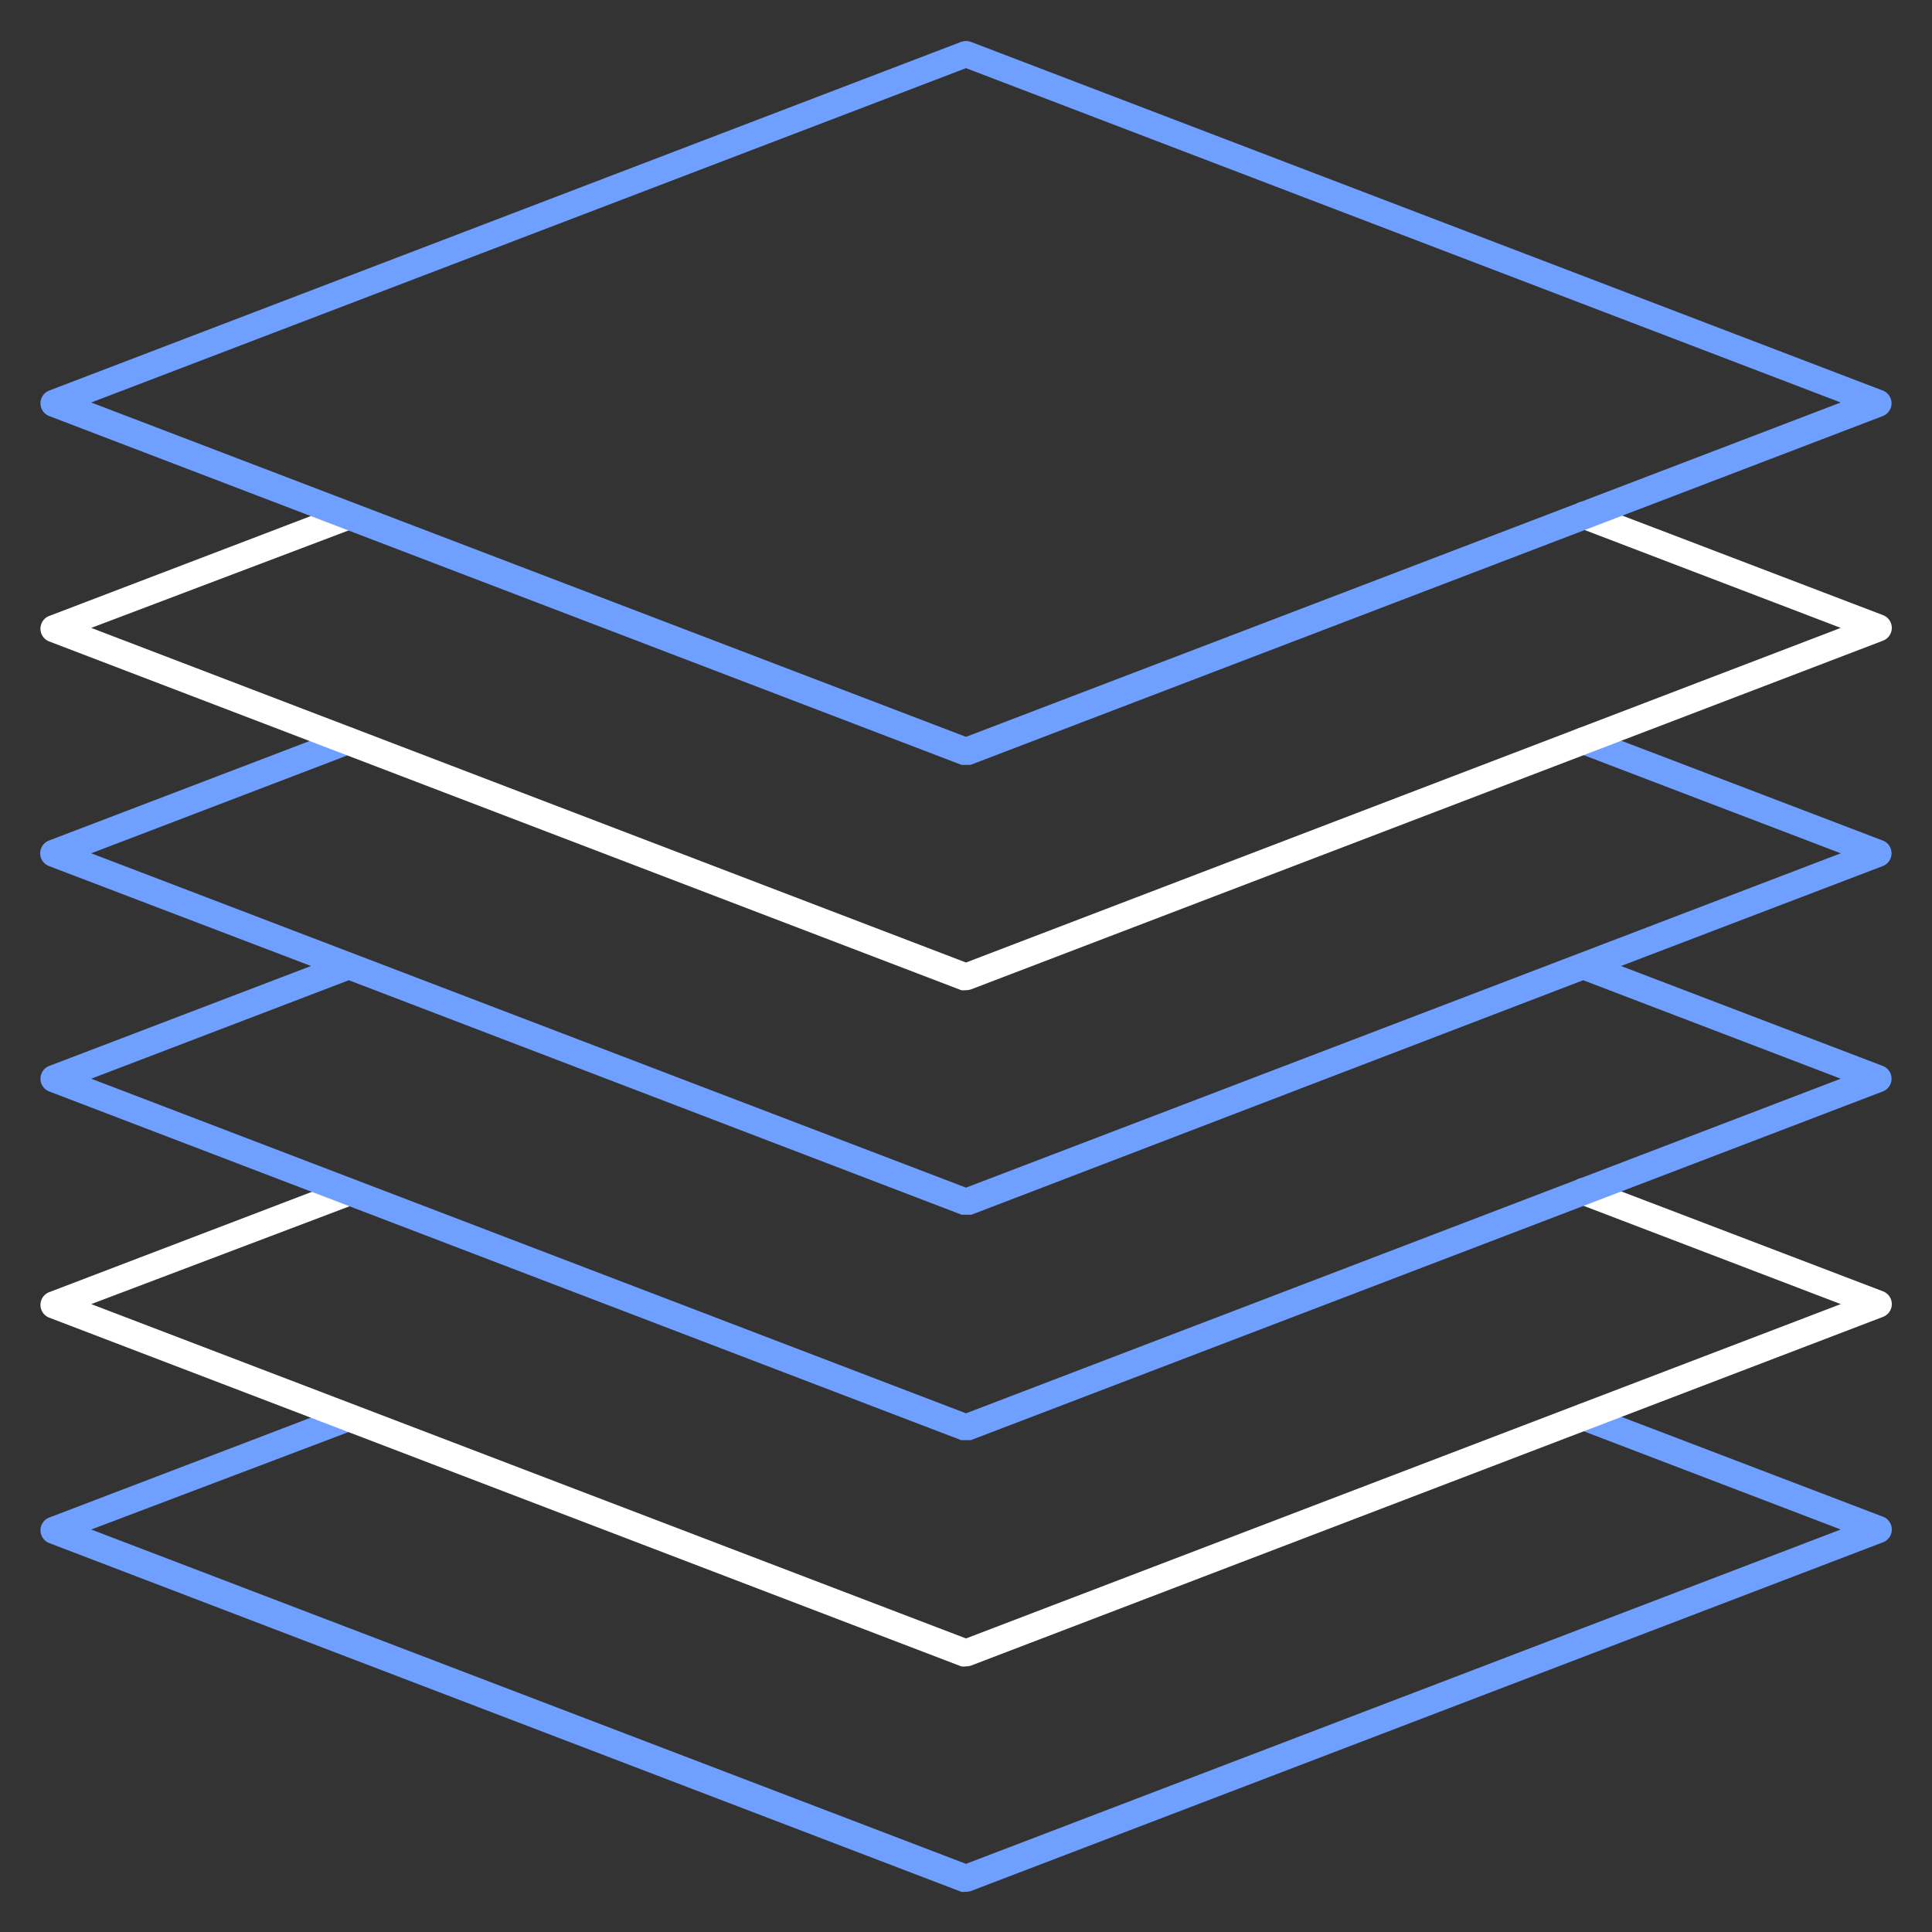 <svg id="outline" xmlns="http://www.w3.org/2000/svg" viewBox="0 0 72 72"><rect x="0" y="0" width="72" height="72" fill="#333333" stroke="none"/><defs><style>.cls-1{fill:#70a0ff;}.cls-2{fill:#fff;}</style></defs><path class="cls-1" d="M36,70.5a.57.57,0,0,1-.18,0l-34-13a.51.51,0,0,1,0-.94l11-4.2a.5.5,0,0,1,.64.29.5.5,0,0,1-.29.65L3.4,57,36,69.46,68.6,57l-9.76-3.73a.5.5,0,0,1-.29-.65.5.5,0,0,1,.64-.29l11,4.2a.51.51,0,0,1,0,.94l-34,13A.57.57,0,0,1,36,70.5Z"/><path class="cls-2" d="M36,62.1a.57.57,0,0,1-.18,0l-34-13a.51.51,0,0,1,0-.94l11-4.2a.5.5,0,0,1,.64.29.5.5,0,0,1-.29.65L3.4,48.6,36,61.06,68.6,48.6l-9.76-3.73a.5.5,0,0,1-.29-.65.5.5,0,0,1,.64-.29l11,4.2a.51.51,0,0,1,0,.94l-34,13A.57.57,0,0,1,36,62.1Z"/><path class="cls-1" d="M70.18,39.73,60.41,36l9.77-3.73a.51.51,0,0,0,0-.94l-11-4.2a.5.5,0,0,0-.64.29.5.5,0,0,0,.29.65L68.6,31.8,36,44.26,3.4,31.8l9.76-3.73a.5.5,0,0,0,.29-.65.5.5,0,0,0-.64-.29l-11,4.2a.51.51,0,0,0,0,.94L11.59,36,1.82,39.73a.51.51,0,0,0,0,.94l34,13,.18,0,.18,0,34-13a.51.51,0,0,0,0-.94ZM36,52.67,3.4,40.2,13,36.53l22.84,8.74.18,0,.18,0L59,36.53,68.6,40.2Z"/><path class="cls-2" d="M36,36.9a.57.57,0,0,1-.18,0l-34-13a.51.51,0,0,1,0-.94l11-4.2a.5.5,0,0,1,.64.29.5.5,0,0,1-.29.65L3.4,23.4,36,35.87,68.6,23.4l-9.76-3.73a.5.5,0,0,1-.29-.65.5.5,0,0,1,.64-.29l11,4.2a.51.51,0,0,1,0,.94l-34,13A.57.57,0,0,1,36,36.9Z"/><path class="cls-1" d="M36,28.5a.57.57,0,0,1-.18,0l-34-13a.51.51,0,0,1,0-.94l34-13a.55.55,0,0,1,.36,0l34,13a.51.51,0,0,1,0,.94l-34,13A.57.57,0,0,1,36,28.5ZM3.4,15,36,27.46,68.6,15,36,2.54Z"/></svg>